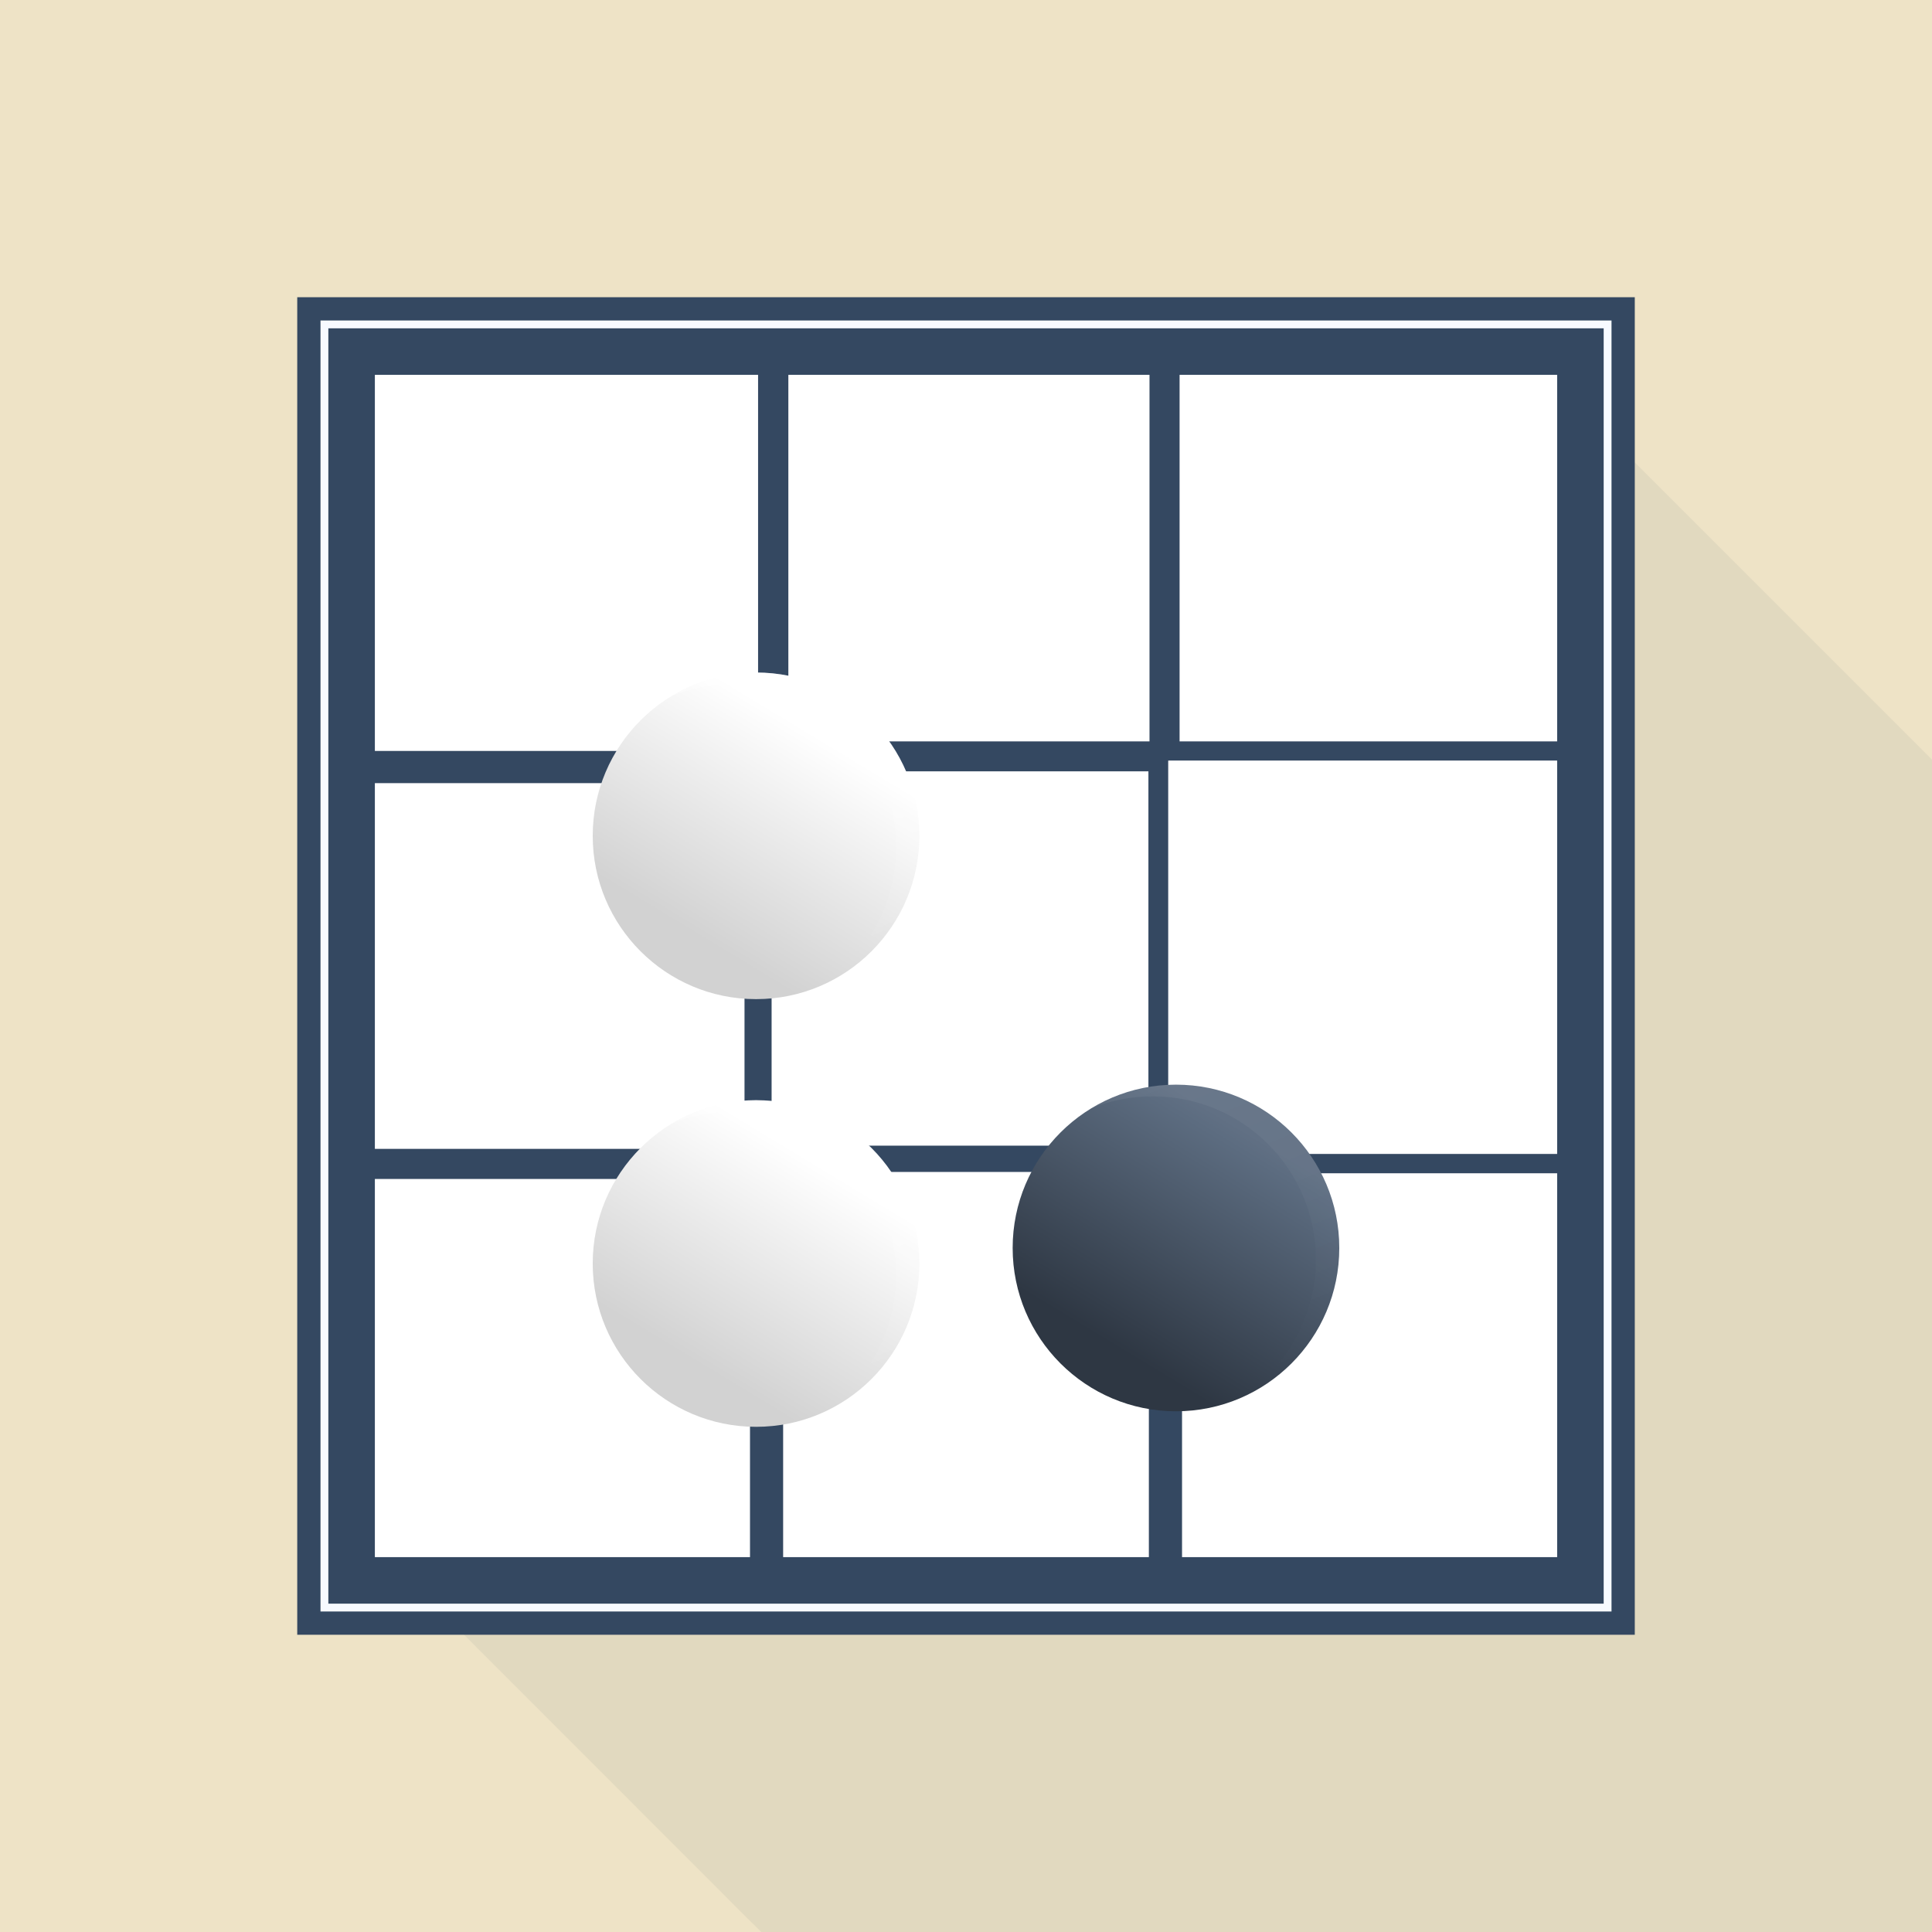 <svg width="100" height="100" viewBox="0 0 100 100" fill="none" xmlns="http://www.w3.org/2000/svg">
<g filter="url(#filter0_i_212_7981)">
<path d="M100 0H0V100H100V0Z" fill="#EEE3C6"/>
</g>
<path opacity="0.07" fill-rule="evenodd" clip-rule="evenodd" d="M100 39.316L80.322 19.639L19.678 80.273L38.691 99.297L39.404 100H100V39.316Z" fill="#344861"/>
<rect x="15.987" y="15.986" width="68.027" height="68.027" fill="#F7FAFF" stroke="#344861" stroke-width="1.204"/>
<rect x="18.199" y="18.198" width="63.603" height="63.603" fill="white" stroke="#344861" stroke-width="2.408"/>
<rect x="18.148" y="40.035" width="20.888" height="19.93" stroke="#344861"/>
<rect x="18.317" y="17.948" width="21.438" height="21.438" stroke="#344861" stroke-width="1.034"/>
<rect x="39.426" y="39.412" width="20.528" height="20.399" stroke="#344861" stroke-width="1.024"/>
<rect x="40.309" y="18.295" width="19.685" height="20.575" stroke="#344861" stroke-width="0.992"/>
<rect x="60.559" y="18.143" width="21.426" height="20.727" stroke="#344861" stroke-width="0.992"/>
<rect x="18.148" y="60.523" width="21.172" height="21.33" stroke="#344861"/>
<rect x="40.035" y="60.16" width="19.93" height="21.54" stroke="#344861"/>
<rect x="60.682" y="60.228" width="21.172" height="21.624" stroke="#344861"/>
<g filter="url(#filter1_d_212_7981)">
<g filter="url(#filter2_i_212_7981)">
<ellipse cx="39.132" cy="37.925" rx="8.453" ry="8.453" fill="url(#paint0_linear_212_7981)"/>
</g>
<path opacity="0.99" fill-rule="evenodd" clip-rule="evenodd" d="M42.292 45.767C45.395 44.516 47.585 41.476 47.585 37.925C47.585 33.257 43.801 29.472 39.133 29.472C37.535 29.472 36.04 29.916 34.766 30.686C35.742 30.293 36.808 30.076 37.925 30.076C42.593 30.076 46.378 33.86 46.378 38.529C46.378 41.599 44.741 44.287 42.292 45.767Z" fill="url(#paint1_linear_212_7981)"/>
</g>
<g filter="url(#filter3_d_212_7981)">
<g filter="url(#filter4_i_212_7981)">
<ellipse cx="39.132" cy="60.062" rx="8.453" ry="8.453" fill="url(#paint2_linear_212_7981)"/>
</g>
<path opacity="0.99" fill-rule="evenodd" clip-rule="evenodd" d="M42.292 67.905C45.395 66.653 47.585 63.614 47.585 60.062C47.585 55.394 43.801 51.61 39.132 51.61C37.535 51.61 36.04 52.053 34.766 52.824C35.742 52.43 36.808 52.214 37.925 52.214C42.593 52.214 46.377 55.998 46.377 60.666C46.377 63.736 44.74 66.424 42.292 67.905Z" fill="url(#paint3_linear_212_7981)"/>
</g>
<g filter="url(#filter5_d_212_7981)">
<g filter="url(#filter6_i_212_7981)">
<ellipse cx="60.868" cy="59.258" rx="8.453" ry="8.453" fill="url(#paint4_linear_212_7981)"/>
</g>
<path opacity="0.2" fill-rule="evenodd" clip-rule="evenodd" d="M64.027 67.1C67.13 65.849 69.32 62.809 69.32 59.258C69.32 54.589 65.536 50.805 60.868 50.805C59.27 50.805 57.776 51.248 56.501 52.019C57.477 51.625 58.543 51.409 59.66 51.409C64.329 51.409 68.113 55.193 68.113 59.861C68.113 62.931 66.476 65.619 64.027 67.1Z" fill="url(#paint5_linear_212_7981)"/>
</g>
<defs>
<filter id="filter0_i_212_7981" x="0" y="0" width="100" height="100" filterUnits="userSpaceOnUse" color-interpolation-filters="sRGB">
<feFlood flood-opacity="0" result="BackgroundImageFix"/>
<feBlend mode="normal" in="SourceGraphic" in2="BackgroundImageFix" result="shape"/>
<feColorMatrix in="SourceAlpha" type="matrix" values="0 0 0 0 0 0 0 0 0 0 0 0 0 0 0 0 0 0 127 0" result="hardAlpha"/>
<feOffset/>
<feGaussianBlur stdDeviation="17.5"/>
<feComposite in2="hardAlpha" operator="arithmetic" k2="-1" k3="1"/>
<feColorMatrix type="matrix" values="0 0 0 0 0.566 0 0 0 0 0.504 0 0 0 0 0.285 0 0 0 0.36 0"/>
<feBlend mode="normal" in2="shape" result="effect1_innerShadow_212_7981"/>
</filter>
<filter id="filter1_d_212_7981" x="25.343" y="29.472" width="27.58" height="27.58" filterUnits="userSpaceOnUse" color-interpolation-filters="sRGB">
<feFlood flood-opacity="0" result="BackgroundImageFix"/>
<feColorMatrix in="SourceAlpha" type="matrix" values="0 0 0 0 0 0 0 0 0 0 0 0 0 0 0 0 0 0 127 0" result="hardAlpha"/>
<feOffset dy="5.337"/>
<feGaussianBlur stdDeviation="2.669"/>
<feComposite in2="hardAlpha" operator="out"/>
<feColorMatrix type="matrix" values="0 0 0 0 0 0 0 0 0 0 0 0 0 0 0 0 0 0 0.15 0"/>
<feBlend mode="normal" in2="BackgroundImageFix" result="effect1_dropShadow_212_7981"/>
<feBlend mode="normal" in="SourceGraphic" in2="effect1_dropShadow_212_7981" result="shape"/>
</filter>
<filter id="filter2_i_212_7981" x="30.68" y="29.472" width="16.905" height="16.905" filterUnits="userSpaceOnUse" color-interpolation-filters="sRGB">
<feFlood flood-opacity="0" result="BackgroundImageFix"/>
<feBlend mode="normal" in="SourceGraphic" in2="BackgroundImageFix" result="shape"/>
<feColorMatrix in="SourceAlpha" type="matrix" values="0 0 0 0 0 0 0 0 0 0 0 0 0 0 0 0 0 0 127 0" result="hardAlpha"/>
<feOffset/>
<feGaussianBlur stdDeviation="4.003"/>
<feComposite in2="hardAlpha" operator="arithmetic" k2="-1" k3="1"/>
<feColorMatrix type="matrix" values="0 0 0 0 0 0 0 0 0 0 0 0 0 0 0 0 0 0 0.25 0"/>
<feBlend mode="normal" in2="shape" result="effect1_innerShadow_212_7981"/>
</filter>
<filter id="filter3_d_212_7981" x="25.343" y="51.61" width="27.58" height="27.58" filterUnits="userSpaceOnUse" color-interpolation-filters="sRGB">
<feFlood flood-opacity="0" result="BackgroundImageFix"/>
<feColorMatrix in="SourceAlpha" type="matrix" values="0 0 0 0 0 0 0 0 0 0 0 0 0 0 0 0 0 0 127 0" result="hardAlpha"/>
<feOffset dy="5.337"/>
<feGaussianBlur stdDeviation="2.669"/>
<feComposite in2="hardAlpha" operator="out"/>
<feColorMatrix type="matrix" values="0 0 0 0 0 0 0 0 0 0 0 0 0 0 0 0 0 0 0.15 0"/>
<feBlend mode="normal" in2="BackgroundImageFix" result="effect1_dropShadow_212_7981"/>
<feBlend mode="normal" in="SourceGraphic" in2="effect1_dropShadow_212_7981" result="shape"/>
</filter>
<filter id="filter4_i_212_7981" x="30.68" y="51.61" width="16.905" height="16.905" filterUnits="userSpaceOnUse" color-interpolation-filters="sRGB">
<feFlood flood-opacity="0" result="BackgroundImageFix"/>
<feBlend mode="normal" in="SourceGraphic" in2="BackgroundImageFix" result="shape"/>
<feColorMatrix in="SourceAlpha" type="matrix" values="0 0 0 0 0 0 0 0 0 0 0 0 0 0 0 0 0 0 127 0" result="hardAlpha"/>
<feOffset/>
<feGaussianBlur stdDeviation="4.003"/>
<feComposite in2="hardAlpha" operator="arithmetic" k2="-1" k3="1"/>
<feColorMatrix type="matrix" values="0 0 0 0 0 0 0 0 0 0 0 0 0 0 0 0 0 0 0.25 0"/>
<feBlend mode="normal" in2="shape" result="effect1_innerShadow_212_7981"/>
</filter>
<filter id="filter5_d_212_7981" x="47.078" y="50.805" width="27.58" height="27.58" filterUnits="userSpaceOnUse" color-interpolation-filters="sRGB">
<feFlood flood-opacity="0" result="BackgroundImageFix"/>
<feColorMatrix in="SourceAlpha" type="matrix" values="0 0 0 0 0 0 0 0 0 0 0 0 0 0 0 0 0 0 127 0" result="hardAlpha"/>
<feOffset dy="5.337"/>
<feGaussianBlur stdDeviation="2.669"/>
<feComposite in2="hardAlpha" operator="out"/>
<feColorMatrix type="matrix" values="0 0 0 0 0 0 0 0 0 0 0 0 0 0 0 0 0 0 0.15 0"/>
<feBlend mode="normal" in2="BackgroundImageFix" result="effect1_dropShadow_212_7981"/>
<feBlend mode="normal" in="SourceGraphic" in2="effect1_dropShadow_212_7981" result="shape"/>
</filter>
<filter id="filter6_i_212_7981" x="52.415" y="50.805" width="16.905" height="16.905" filterUnits="userSpaceOnUse" color-interpolation-filters="sRGB">
<feFlood flood-opacity="0" result="BackgroundImageFix"/>
<feBlend mode="normal" in="SourceGraphic" in2="BackgroundImageFix" result="shape"/>
<feColorMatrix in="SourceAlpha" type="matrix" values="0 0 0 0 0 0 0 0 0 0 0 0 0 0 0 0 0 0 127 0" result="hardAlpha"/>
<feOffset/>
<feGaussianBlur stdDeviation="4.003"/>
<feComposite in2="hardAlpha" operator="arithmetic" k2="-1" k3="1"/>
<feColorMatrix type="matrix" values="0 0 0 0 0 0 0 0 0 0 0 0 0 0 0 0 0 0 0.25 0"/>
<feBlend mode="normal" in2="shape" result="effect1_innerShadow_212_7981"/>
</filter>
<linearGradient id="paint0_linear_212_7981" x1="42.453" y1="31.283" x2="35.51" y2="42.755" gradientUnits="userSpaceOnUse">
<stop offset="0.027" stop-color="white"/>
<stop offset="0.1" stop-color="white"/>
<stop offset="1" stop-color="#D2D2D2"/>
</linearGradient>
<linearGradient id="paint1_linear_212_7981" x1="35.51" y1="25.246" x2="43.661" y2="44.868" gradientUnits="userSpaceOnUse">
<stop stop-color="white" stop-opacity="0.35"/>
<stop offset="1" stop-color="white" stop-opacity="0"/>
</linearGradient>
<linearGradient id="paint2_linear_212_7981" x1="42.453" y1="53.421" x2="35.51" y2="64.892" gradientUnits="userSpaceOnUse">
<stop offset="0.027" stop-color="white"/>
<stop offset="0.1" stop-color="white"/>
<stop offset="1" stop-color="#D2D2D2"/>
</linearGradient>
<linearGradient id="paint3_linear_212_7981" x1="35.51" y1="47.383" x2="43.661" y2="67.006" gradientUnits="userSpaceOnUse">
<stop stop-color="white" stop-opacity="0.35"/>
<stop offset="1" stop-color="white" stop-opacity="0"/>
</linearGradient>
<linearGradient id="paint4_linear_212_7981" x1="64.188" y1="52.616" x2="57.245" y2="64.088" gradientUnits="userSpaceOnUse">
<stop offset="0.027" stop-color="#617084"/>
<stop offset="0.1" stop-color="#5C6C80"/>
<stop offset="1" stop-color="#2E3743"/>
</linearGradient>
<linearGradient id="paint5_linear_212_7981" x1="57.245" y1="46.579" x2="65.396" y2="66.201" gradientUnits="userSpaceOnUse">
<stop stop-color="white" stop-opacity="0.35"/>
<stop offset="1" stop-color="white" stop-opacity="0"/>
</linearGradient>
</defs>
</svg>
